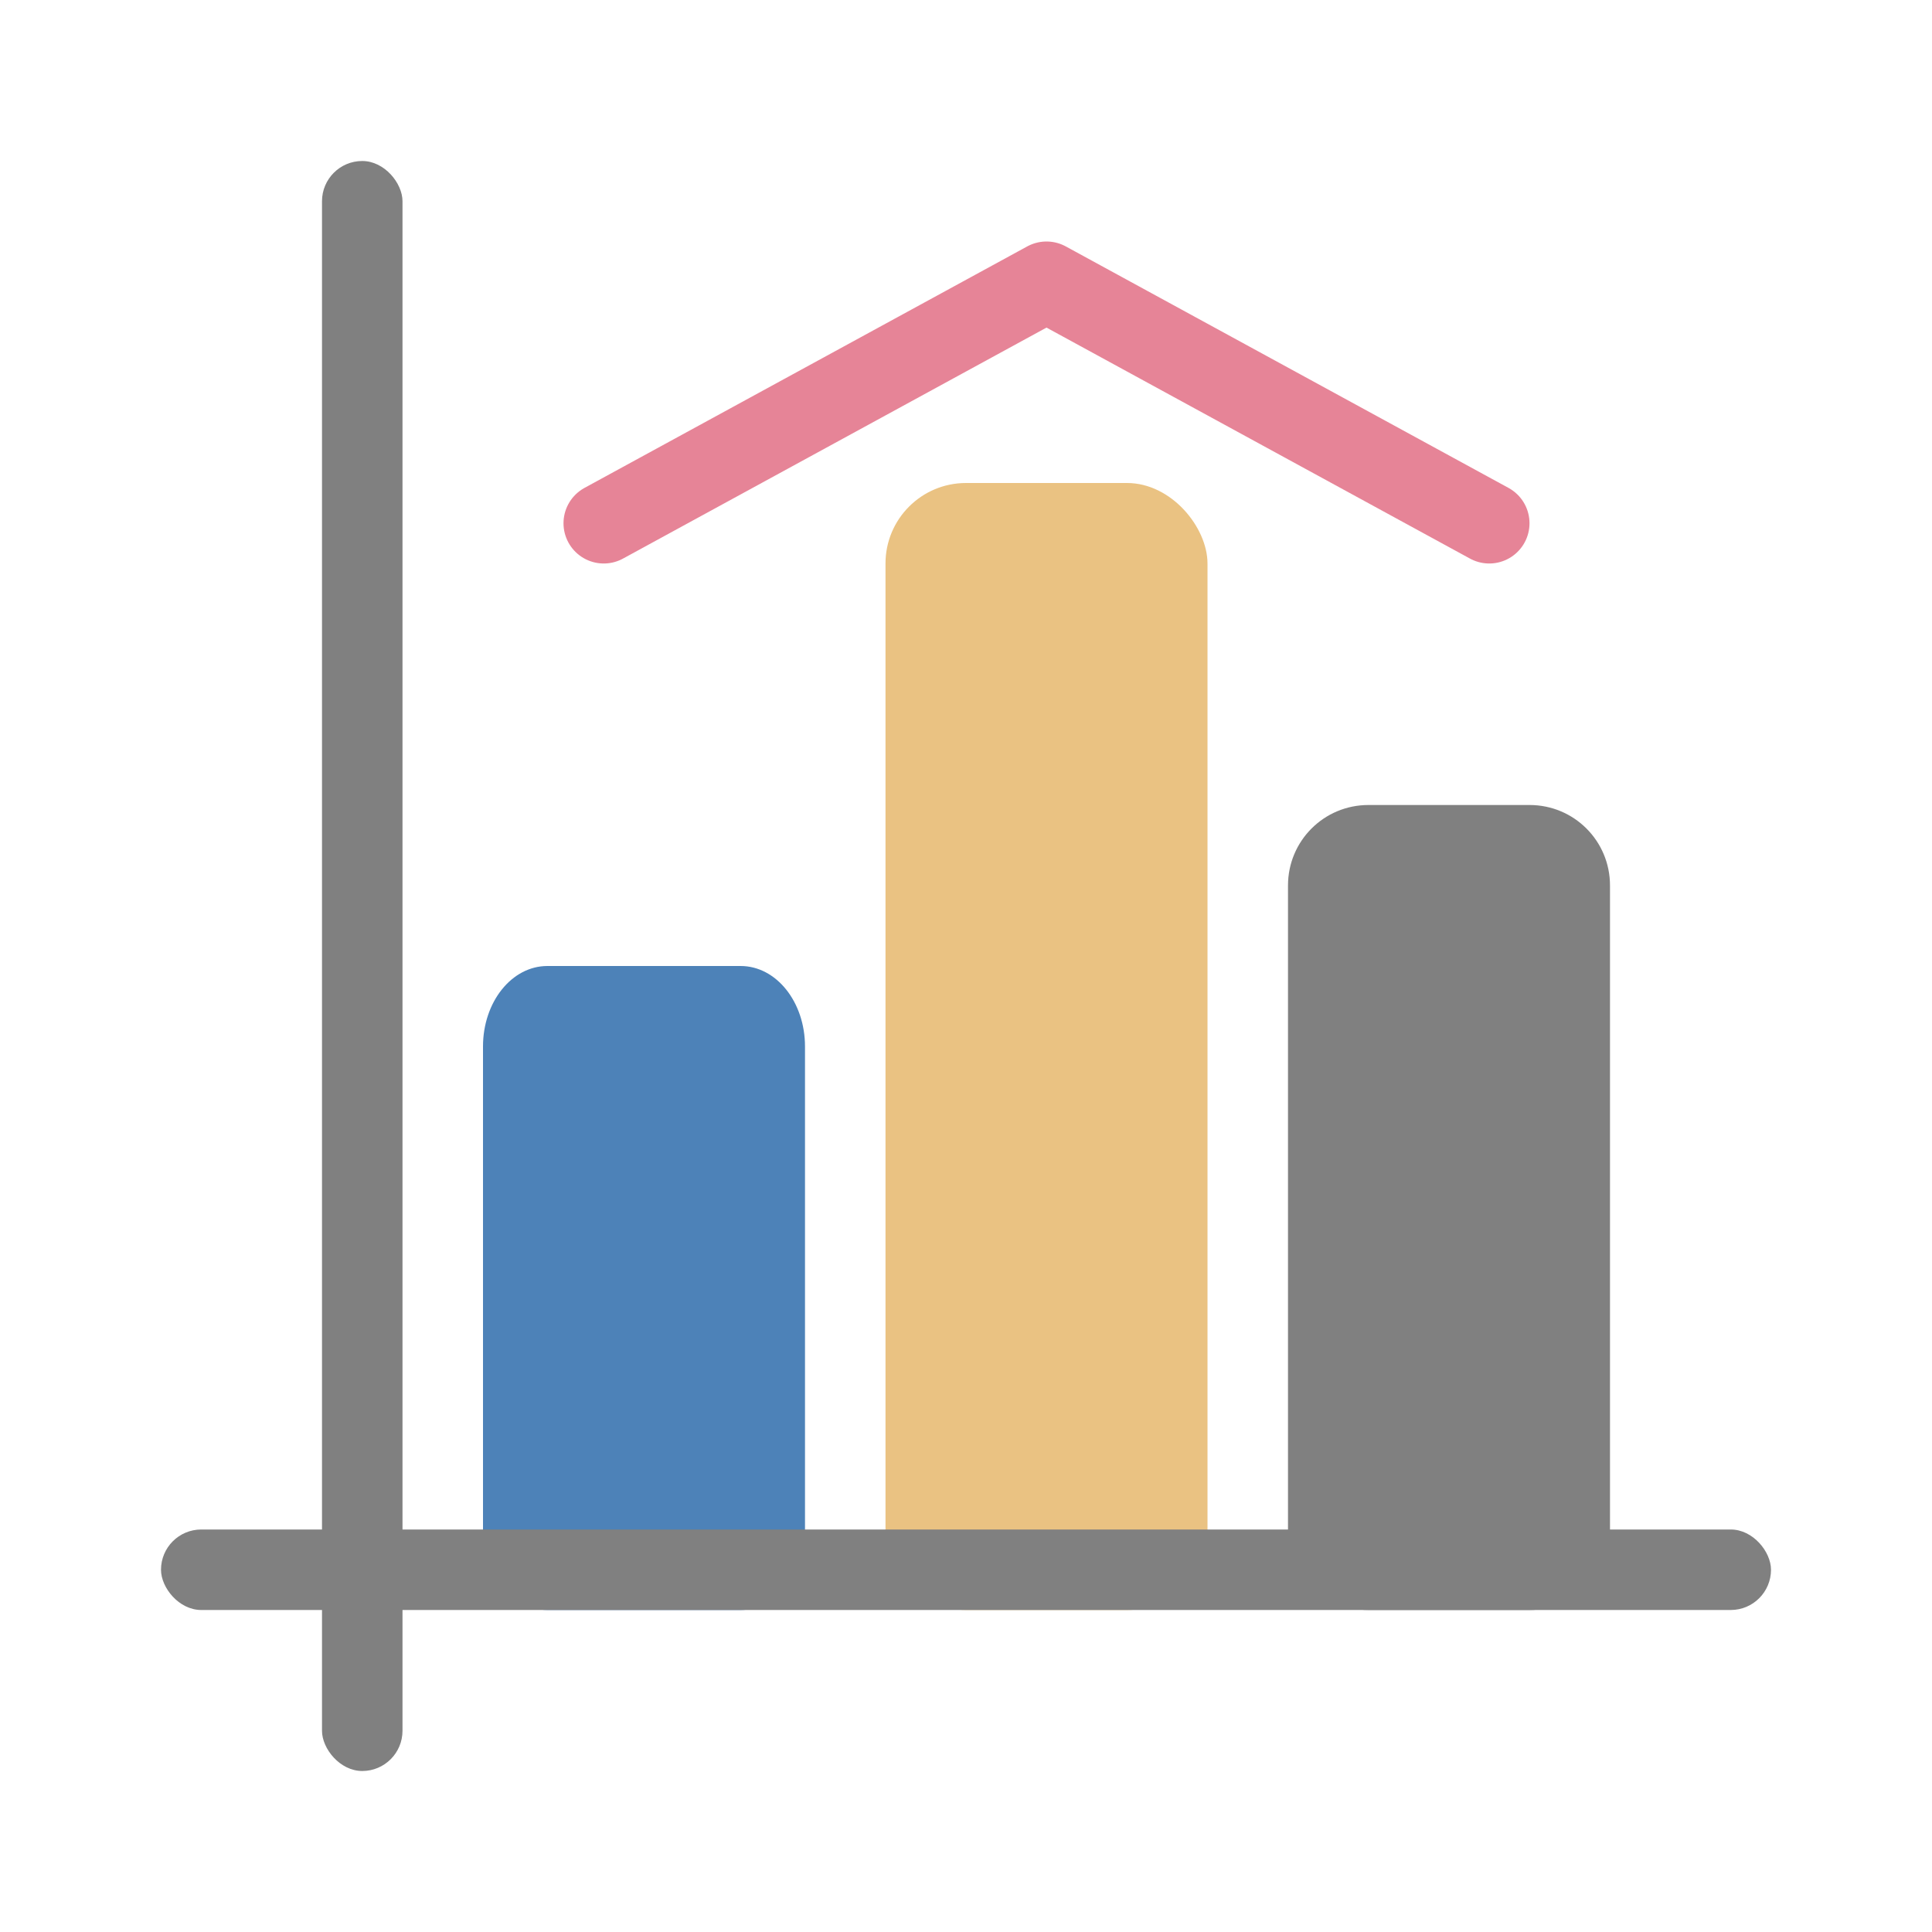 <svg viewBox="0 0 24 24" xmlns="http://www.w3.org/2000/svg"><path d="m6.8 12c-.443 0-.8.446-.8 1v6c0 .554.357 1 .8 1h2.4c.443 0 .8-.446.8-1v-6c0-.554-.357-1-.8-1z" fill="#4d82b8"/><path d="m17 10c-.554 0-1 .446-1 1v8c0 .554.446 1 1 1h2c .554 0 1-.446 1-1v-8c0-.554-.446-1-1-1z" fill="#808080"/><rect fill="#eac282" height="14" ry="1" width="4" x="11" y="6"/><rect fill="#808080" height="1" ry=".5" width="20" x="2" y="19"/><rect fill="#808080" height="20" ry=".5" width="1" x="4" y="2"/><path d="m7.5 6.5 5.5-3 5.5 3" fill="none" stroke="#e68497" stroke-linecap="round" stroke-linejoin="round"/></svg>